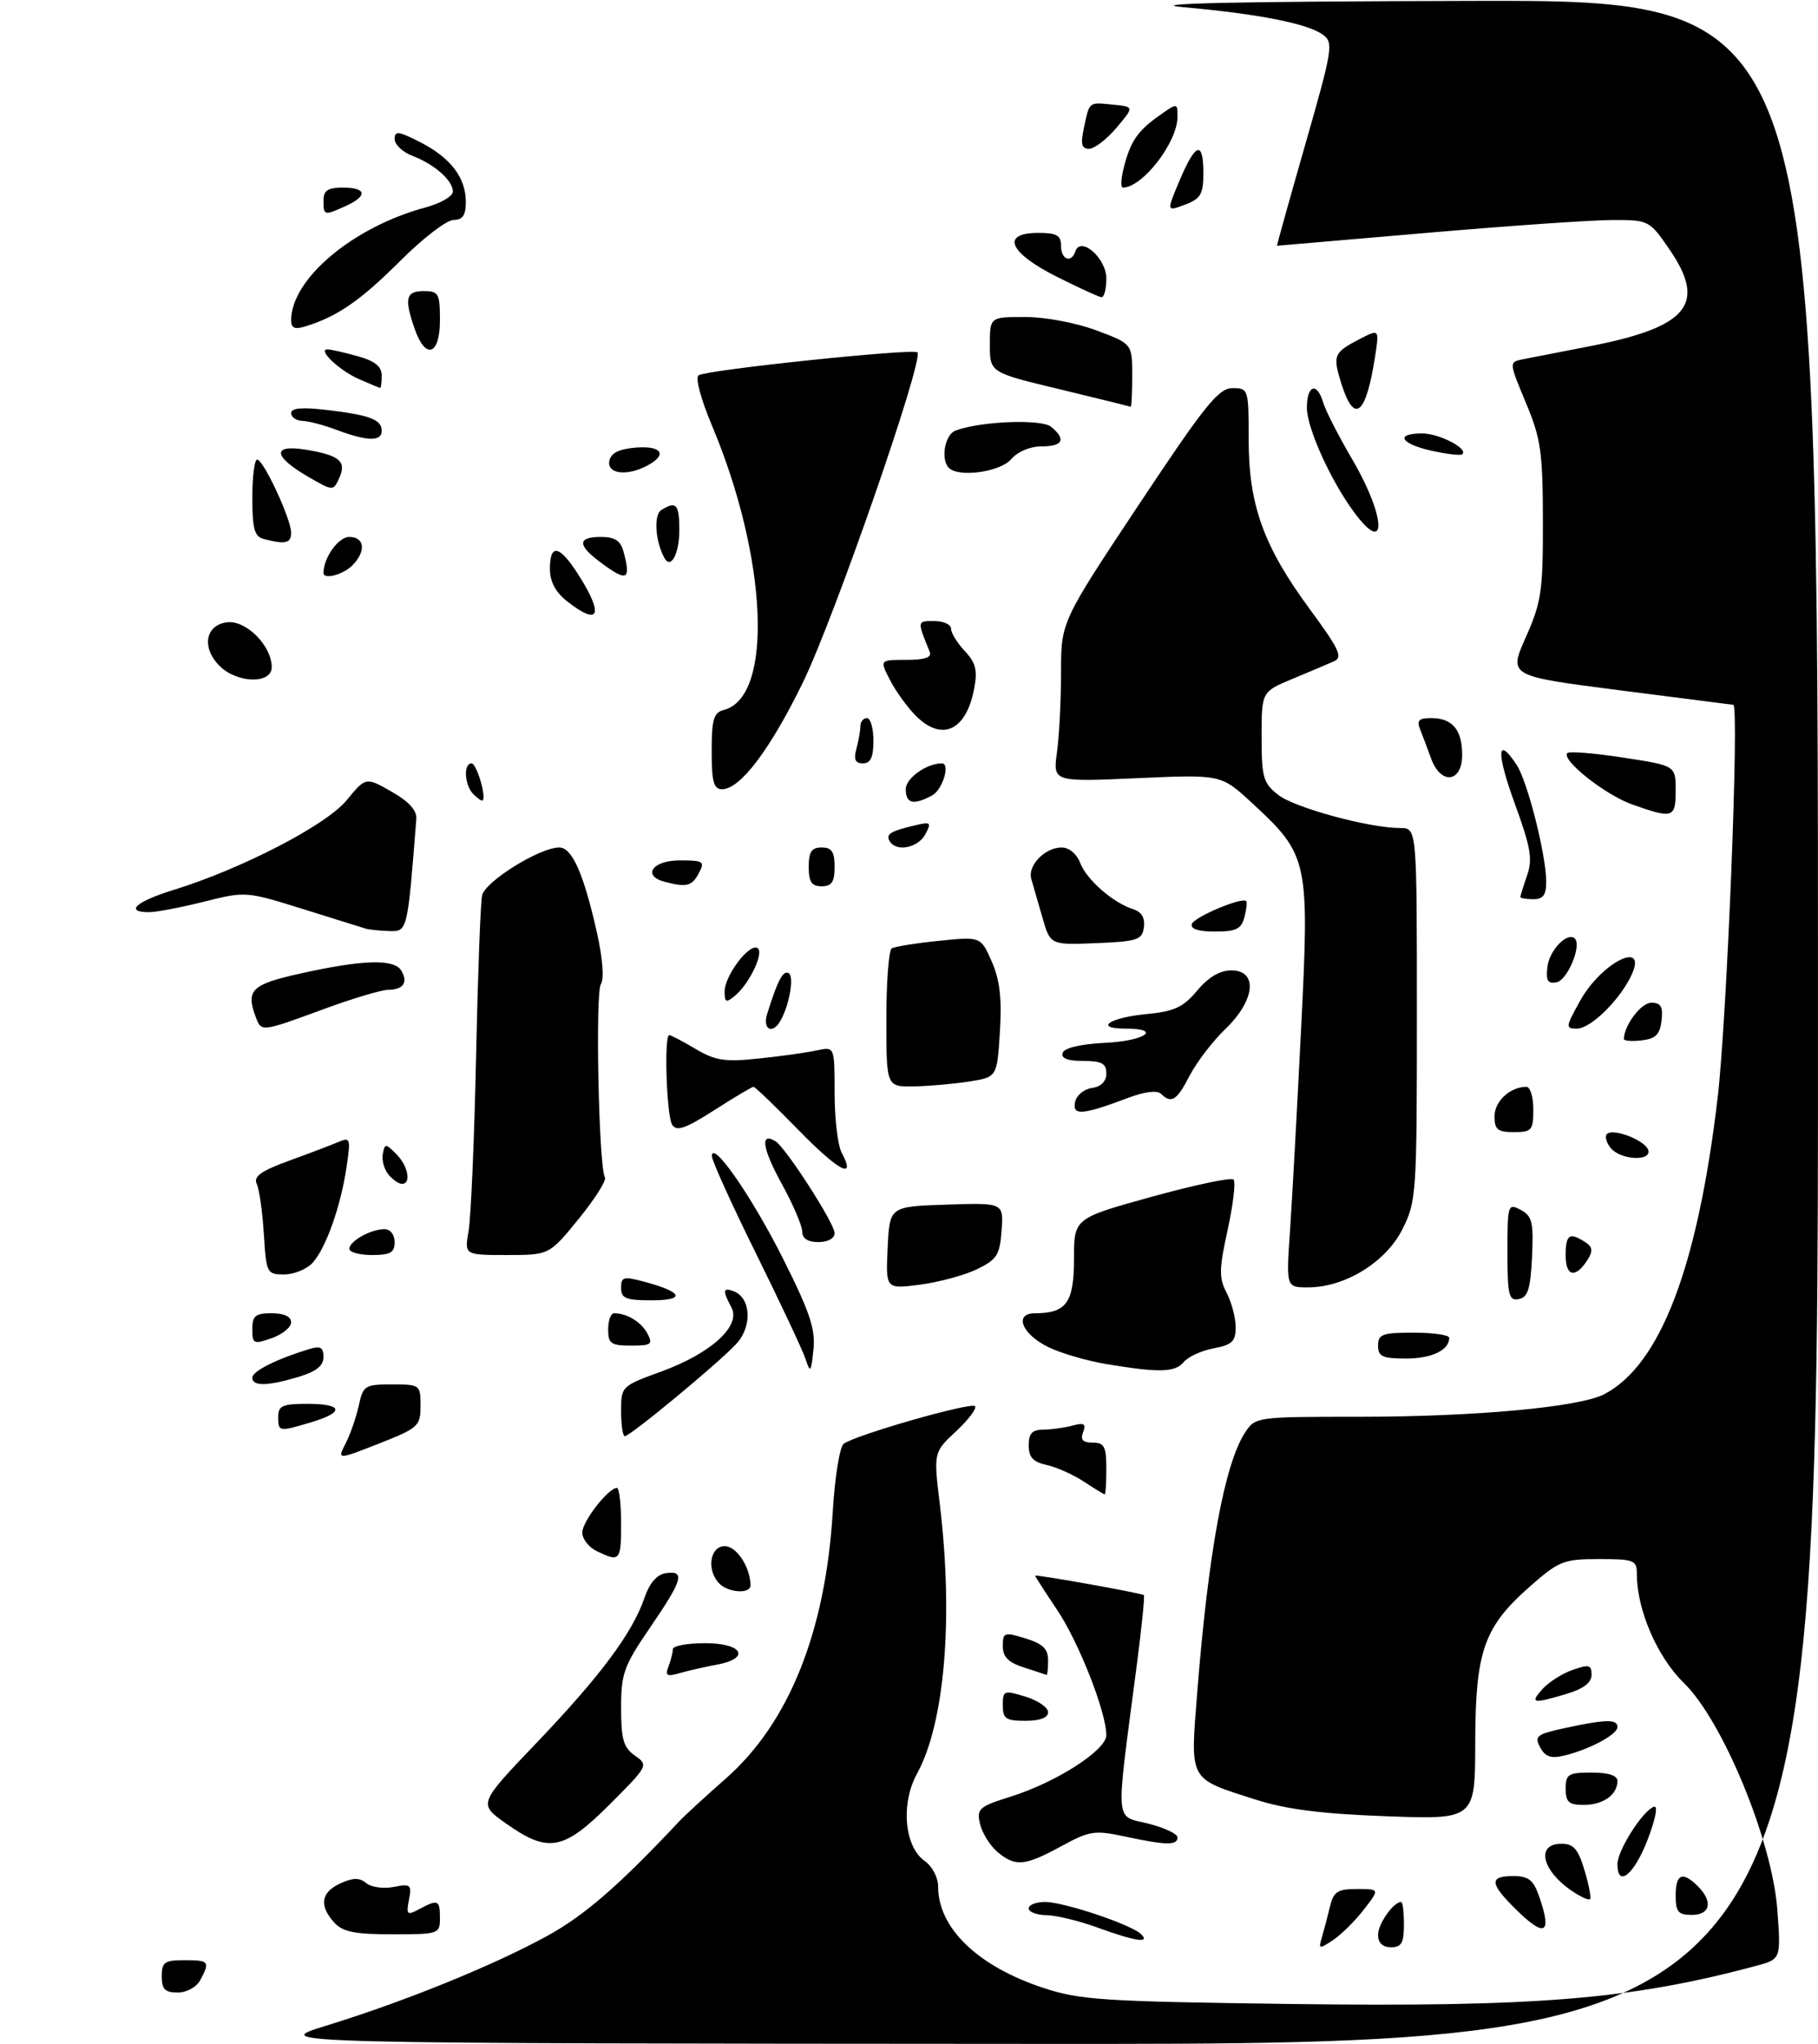 <?xml version="1.0" encoding="UTF-8" standalone="no"?>
<!DOCTYPE svg PUBLIC "-//W3C//DTD SVG 1.1//EN" "http://www.w3.org/Graphics/SVG/1.1/DTD/svg11.dtd" >
<svg xmlns="http://www.w3.org/2000/svg" xmlns:xlink="http://www.w3.org/1999/xlink" version="1.1" viewBox="0 0 281 316">
 <g >
 <path fill="currentColor"
d=" M 50.50 313.10 C 62.56 309.38 76.21 303.84 84.56 299.26 C 90.35 296.08 95.67 291.47 105.00 281.52 C 105.83 280.64 109.08 277.65 112.24 274.87 C 121.94 266.33 127.60 252.19 128.71 233.75 C 129.03 228.39 129.79 223.63 130.40 223.18 C 132.20 221.82 150.05 216.71 150.70 217.36 C 151.02 217.69 149.72 219.43 147.79 221.23 C 144.29 224.50 144.29 224.50 145.26 232.50 C 147.39 250.18 146.02 266.37 141.74 274.17 C 139.20 278.79 139.78 285.46 142.92 287.66 C 144.08 288.47 145.00 290.21 145.00 291.61 C 145.00 298.03 151.10 303.92 161.22 307.27 C 166.92 309.16 170.44 309.39 199.47 309.77 C 237.37 310.27 252.06 309.07 271.39 303.89 C 275.28 302.85 275.28 302.85 274.71 295.17 C 273.92 284.52 266.26 265.96 260.25 260.13 C 256.16 256.15 253.00 248.84 253.00 243.32 C 253.00 241.16 252.60 241.00 247.14 241.00 C 241.68 241.00 240.96 241.29 236.50 245.21 C 229.34 251.51 228.05 255.19 228.02 269.38 C 228.00 281.26 228.00 281.26 214.25 280.75 C 204.17 280.38 198.76 279.68 193.99 278.15 C 183.63 274.83 183.96 275.45 185.06 261.50 C 186.77 239.93 189.29 226.26 192.44 221.45 C 194.03 219.02 194.17 219.00 210.06 219.00 C 227.99 219.00 244.10 217.52 247.95 215.52 C 256.61 211.01 262.38 195.95 265.48 169.76 C 266.92 157.61 268.86 109.06 267.91 108.95 C 267.68 108.93 259.78 107.92 250.34 106.70 C 233.17 104.50 233.17 104.50 235.84 98.50 C 238.25 93.07 238.50 91.35 238.48 80.50 C 238.46 69.84 238.17 67.80 235.84 62.24 C 233.23 55.98 233.23 55.98 235.36 55.54 C 236.54 55.30 241.02 54.43 245.32 53.60 C 260.91 50.61 263.90 47.07 258.02 38.52 C 254.94 34.05 254.84 34.00 249.20 34.01 C 246.07 34.01 233.15 34.91 220.50 36.00 C 207.85 37.09 197.45 37.99 197.38 37.99 C 197.32 38.00 199.28 30.95 201.75 22.33 C 205.97 7.62 206.14 6.57 204.49 5.37 C 202.14 3.65 194.49 2.14 182.99 1.12 C 176.48 0.54 190.40 0.23 227.25 0.14 C 281.00 0.00 281.00 0.00 281.00 158.00 C 281.00 316.00 281.00 316.00 161.25 315.94 C 41.50 315.87 41.50 315.87 50.50 313.10 Z  M 25.00 305.50 C 25.00 303.31 25.43 303.00 28.50 303.00 C 32.33 303.00 32.49 303.21 30.96 306.07 C 30.37 307.17 28.88 308.00 27.46 308.00 C 25.50 308.00 25.00 307.49 25.00 305.50 Z  M 204.32 299.46 C 204.64 298.38 205.20 296.26 205.56 294.75 C 206.12 292.40 206.72 292.00 209.74 292.00 C 213.26 292.00 213.26 292.00 210.81 295.17 C 209.46 296.92 207.32 299.04 206.05 299.89 C 203.87 301.33 203.77 301.30 204.32 299.46 Z  M 213.00 299.07 C 213.00 297.38 215.38 294.00 216.57 294.00 C 216.81 294.00 217.00 295.57 217.00 297.50 C 217.00 300.33 216.62 301.00 215.00 301.00 C 213.69 301.00 213.00 300.33 213.00 299.07 Z  M 169.50 297.91 C 166.75 296.91 163.26 296.07 161.75 296.04 C 160.24 296.02 159.00 295.55 159.00 295.00 C 159.00 294.45 160.14 294.00 161.52 294.00 C 164.46 294.00 174.91 297.51 176.39 298.99 C 177.85 300.45 175.42 300.07 169.50 297.91 Z  M 51.65 297.17 C 49.28 294.55 49.61 292.50 52.61 291.13 C 54.59 290.23 55.56 290.22 56.61 291.09 C 57.38 291.73 59.29 291.99 60.85 291.68 C 63.47 291.16 63.66 291.32 63.21 293.66 C 62.77 295.98 62.92 296.12 64.80 295.11 C 67.71 293.55 68.00 293.68 68.00 296.50 C 68.00 298.94 67.82 299.00 60.65 299.00 C 54.81 299.00 52.97 298.63 51.65 297.17 Z  M 234.08 294.92 C 230.24 291.09 230.20 290.00 233.90 290.00 C 236.26 290.00 237.01 290.59 237.90 293.15 C 239.96 299.06 238.77 299.61 234.08 294.92 Z  M 259.00 293.00 C 259.00 289.66 260.07 289.21 262.43 291.57 C 264.80 293.94 264.37 296.00 261.50 296.00 C 259.39 296.00 259.00 295.53 259.00 293.00 Z  M 242.94 292.28 C 238.28 289.10 237.38 285.00 241.34 285.00 C 243.22 285.00 243.93 285.82 244.91 289.10 C 245.59 291.35 245.97 293.37 245.76 293.57 C 245.55 293.78 244.28 293.20 242.94 292.28 Z  M 250.00 288.15 C 250.00 286.03 253.94 279.84 255.64 279.28 C 256.31 279.06 255.89 281.19 254.64 284.44 C 252.55 289.82 250.00 291.87 250.00 288.15 Z  M 154.15 286.25 C 153.02 285.29 151.82 283.35 151.48 281.95 C 150.93 279.60 151.29 279.27 156.21 277.72 C 163.30 275.49 171.00 270.54 171.00 268.22 C 171.00 264.67 166.73 253.80 163.38 248.83 C 161.52 246.06 160.00 243.69 160.00 243.57 C 160.00 243.32 176.29 246.23 176.80 246.57 C 176.97 246.68 176.43 251.88 175.61 258.13 C 172.42 282.55 172.27 280.58 177.44 281.88 C 179.95 282.51 182.00 283.47 182.00 284.01 C 182.00 285.28 180.30 285.26 173.95 283.90 C 169.18 282.87 168.44 282.99 164.01 285.40 C 158.37 288.47 156.92 288.59 154.15 286.25 Z  M 78.21 281.87 C 73.92 278.84 73.92 278.84 82.88 269.46 C 92.76 259.13 97.74 252.44 99.59 247.05 C 100.38 244.72 101.52 243.39 102.90 243.18 C 105.96 242.72 105.53 244.21 100.50 251.55 C 96.42 257.51 96.00 258.68 96.00 264.01 C 96.00 268.88 96.37 270.14 98.14 271.38 C 100.25 272.86 100.19 272.97 94.22 278.94 C 87.10 286.06 84.73 286.49 78.21 281.87 Z  M 242.00 276.50 C 242.00 274.25 242.40 274.00 246.00 274.00 C 248.62 274.00 250.00 274.45 250.00 275.30 C 250.00 277.43 247.79 279.00 244.80 279.00 C 242.48 279.00 242.00 278.57 242.00 276.50 Z  M 238.05 270.09 C 237.12 268.35 237.51 268.06 242.06 267.08 C 248.28 265.75 250.00 265.72 250.00 266.97 C 250.00 268.12 245.66 270.44 241.79 271.37 C 239.72 271.87 238.84 271.57 238.05 270.09 Z  M 155.00 263.59 C 155.00 261.31 155.17 261.24 158.50 262.26 C 160.43 262.85 162.00 263.94 162.00 264.67 C 162.00 265.52 160.75 266.00 158.50 266.00 C 155.47 266.00 155.00 265.68 155.00 263.59 Z  M 238.44 261.06 C 239.41 260.00 241.50 258.67 243.10 258.12 C 245.60 257.24 246.00 257.35 246.00 258.89 C 246.00 260.10 244.75 261.06 242.13 261.84 C 236.88 263.41 236.41 263.31 238.44 261.06 Z  M 103.33 257.58 C 103.70 256.62 104.00 255.42 104.00 254.92 C 104.00 254.41 106.25 254.00 109.00 254.00 C 114.83 254.00 116.07 256.36 110.75 257.33 C 108.96 257.66 106.41 258.24 105.08 258.62 C 103.06 259.21 102.77 259.04 103.33 257.58 Z  M 158.25 257.75 C 155.85 256.98 155.00 256.12 155.00 254.45 C 155.00 252.33 155.22 252.25 158.50 253.26 C 161.19 254.09 162.00 254.87 162.00 256.67 C 162.00 257.95 161.89 258.95 161.75 258.90 C 161.61 258.84 160.04 258.33 158.25 257.75 Z  M 111.20 244.80 C 109.17 242.77 109.71 239.00 112.02 239.00 C 113.85 239.00 116.00 242.28 116.00 245.07 C 116.00 246.41 112.62 246.22 111.20 244.80 Z  M 92.25 239.78 C 91.01 239.18 90.00 237.89 90.00 236.90 C 90.00 235.18 94.03 230.00 95.36 230.00 C 95.71 230.00 96.00 232.47 96.00 235.50 C 96.00 241.30 95.82 241.50 92.25 239.78 Z  M 167.52 229.02 C 165.88 227.94 163.29 226.78 161.77 226.45 C 159.67 225.99 159.00 225.25 159.00 223.42 C 159.00 221.58 159.54 221.00 161.25 220.99 C 162.49 220.98 164.52 220.70 165.76 220.37 C 167.57 219.88 167.90 220.09 167.41 221.38 C 166.96 222.56 167.36 223.00 168.89 223.00 C 170.68 223.00 171.00 223.60 171.00 227.00 C 171.00 229.20 170.89 231.00 170.75 230.99 C 170.61 230.99 169.16 230.10 167.52 229.02 Z  M 53.44 223.09 C 54.16 221.67 55.07 219.04 55.46 217.25 C 56.12 214.18 56.40 214.00 60.58 214.00 C 64.92 214.00 65.00 214.06 65.00 217.31 C 65.00 220.45 64.67 220.74 58.56 223.15 C 52.11 225.68 52.11 225.68 53.44 223.09 Z  M 96.00 218.13 C 96.00 214.30 96.06 214.25 102.21 212.01 C 109.94 209.18 114.58 204.95 113.05 202.09 C 111.65 199.48 111.73 198.96 113.41 199.60 C 116.09 200.63 116.30 205.05 113.80 207.74 C 111.07 210.70 97.41 222.00 96.58 222.00 C 96.26 222.00 96.00 220.26 96.00 218.13 Z  M 43.00 219.00 C 43.00 217.30 43.67 217.00 47.50 217.00 C 53.02 217.00 53.31 218.29 48.13 219.84 C 43.08 221.35 43.00 221.34 43.00 219.00 Z  M 39.00 212.95 C 39.00 211.96 42.72 210.09 47.75 208.55 C 49.54 208.01 50.00 208.26 50.00 209.77 C 50.00 211.12 48.87 212.02 46.13 212.84 C 41.33 214.28 39.00 214.32 39.00 212.95 Z  M 124.48 210.00 C 124.02 208.63 120.57 201.29 116.82 193.70 C 113.07 186.11 110.01 179.36 110.03 178.70 C 110.08 176.13 116.23 184.99 121.06 194.62 C 125.18 202.83 126.06 205.47 125.73 208.62 C 125.35 212.21 125.26 212.31 124.48 210.00 Z  M 171.03 210.86 C 168.02 210.36 163.97 209.18 162.03 208.23 C 157.92 206.22 156.67 203.00 159.99 203.00 C 164.82 203.00 166.00 201.35 166.00 194.63 C 166.00 188.32 166.00 188.32 178.00 185.00 C 184.61 183.17 190.30 181.97 190.66 182.33 C 191.02 182.68 190.61 186.17 189.76 190.07 C 188.42 196.18 188.39 197.53 189.59 199.83 C 190.36 201.30 190.99 203.69 190.99 205.14 C 191.00 207.35 190.45 207.88 187.60 208.42 C 185.73 208.77 183.65 209.72 182.98 210.53 C 181.63 212.15 179.22 212.22 171.03 210.86 Z  M 213.00 208.00 C 213.00 206.24 213.67 206.00 218.50 206.00 C 221.53 206.00 224.00 206.36 224.00 206.80 C 224.00 208.71 221.29 210.00 217.30 210.00 C 213.67 210.00 213.00 209.69 213.00 208.00 Z  M 39.00 205.45 C 39.00 203.39 39.48 203.00 42.00 203.00 C 43.91 203.00 45.00 203.51 45.00 204.40 C 45.00 205.17 43.65 206.27 42.00 206.85 C 39.20 207.83 39.00 207.73 39.00 205.45 Z  M 94.00 205.50 C 94.00 204.12 94.41 203.00 94.92 203.00 C 96.91 203.00 99.10 204.33 100.06 206.12 C 100.96 207.80 100.69 208.00 97.54 208.00 C 94.43 208.00 94.00 207.70 94.00 205.50 Z  M 96.00 199.08 C 96.00 197.35 96.37 197.26 99.75 198.17 C 105.58 199.75 106.00 201.00 100.70 201.00 C 96.73 201.00 96.00 200.70 96.00 199.08 Z  M 233.00 193.54 C 233.00 186.18 233.07 185.97 235.05 187.02 C 236.83 187.98 237.05 188.93 236.80 194.30 C 236.56 199.25 236.15 200.55 234.75 200.81 C 233.21 201.11 233.00 200.24 233.00 193.54 Z  M 137.20 192.89 C 137.50 186.50 137.50 186.50 146.31 186.21 C 155.12 185.92 155.12 185.92 154.81 190.21 C 154.54 194.00 154.09 194.70 151.00 196.20 C 149.07 197.13 145.11 198.20 142.20 198.58 C 136.90 199.27 136.90 199.27 137.20 192.89 Z  M 199.39 190.25 C 199.72 185.44 200.49 171.35 201.11 158.94 C 202.41 132.92 202.24 132.17 193.45 124.06 C 188.73 119.71 188.73 119.71 175.74 120.29 C 162.75 120.87 162.75 120.87 163.37 116.29 C 163.72 113.78 164.00 108.21 164.00 103.92 C 164.00 96.12 164.00 96.12 175.99 78.06 C 186.24 62.62 188.34 60.00 190.49 60.00 C 192.96 60.00 193.00 60.13 193.00 67.96 C 193.00 78.07 195.31 84.47 202.48 94.21 C 207.04 100.40 207.59 101.61 206.17 102.23 C 205.25 102.64 202.36 103.86 199.75 104.95 C 195.00 106.93 195.00 106.93 195.00 113.89 C 195.00 120.16 195.25 121.05 197.55 122.86 C 200.09 124.86 211.63 128.00 216.45 128.00 C 219.00 128.00 219.00 128.00 219.00 156.79 C 219.00 184.65 218.93 185.72 216.75 190.04 C 214.19 195.12 207.88 199.00 202.18 199.00 C 198.79 199.00 198.79 199.00 199.39 190.25 Z  M 40.78 190.75 C 40.57 187.31 40.07 183.82 39.68 183.00 C 39.15 181.86 40.34 181.00 44.74 179.40 C 47.91 178.25 51.35 176.94 52.39 176.49 C 54.14 175.74 54.22 176.03 53.56 180.42 C 52.65 186.54 50.38 192.92 48.32 195.20 C 47.42 196.19 45.45 197.00 43.93 197.00 C 41.25 197.00 41.16 196.81 40.78 190.75 Z  M 242.00 194.08 C 242.00 190.83 242.56 190.43 245.00 191.99 C 246.14 192.71 246.24 193.36 245.43 194.66 C 243.56 197.65 242.00 197.39 242.00 194.08 Z  M 54.00 193.04 C 54.00 191.85 57.31 190.00 59.43 190.00 C 60.33 190.00 61.00 190.85 61.00 192.00 C 61.00 193.62 60.33 194.00 57.50 194.00 C 55.58 194.00 54.00 193.57 54.00 193.04 Z  M 72.43 190.25 C 72.79 188.19 73.31 176.15 73.58 163.50 C 73.85 150.85 74.27 139.56 74.51 138.42 C 74.97 136.26 83.42 131.00 86.44 131.00 C 88.42 131.00 90.22 135.05 92.26 144.14 C 93.16 148.16 93.40 151.32 92.87 152.14 C 91.99 153.50 92.55 180.47 93.50 182.00 C 93.78 182.45 91.95 185.33 89.45 188.41 C 84.89 194.00 84.89 194.00 78.34 194.00 C 71.78 194.00 71.78 194.00 72.43 190.25 Z  M 124.00 190.38 C 124.00 189.48 122.56 186.13 120.79 182.92 C 117.83 177.52 117.45 174.93 119.86 176.41 C 121.47 177.41 129.00 189.11 129.00 190.61 C 129.00 191.43 127.96 192.00 126.50 192.00 C 124.86 192.00 124.00 191.44 124.00 190.38 Z  M 60.04 181.55 C 59.38 180.75 58.98 179.32 59.17 178.37 C 59.48 176.74 59.60 176.74 61.25 178.39 C 63.09 180.23 63.61 183.00 62.12 183.00 C 61.64 183.00 60.70 182.35 60.04 181.55 Z  M 123.43 174.69 C 119.84 171.01 116.71 168.00 116.47 168.00 C 116.23 168.00 113.50 169.62 110.40 171.61 C 105.93 174.47 104.57 174.94 103.89 173.86 C 103.02 172.49 102.62 160.00 103.44 160.00 C 103.69 160.00 105.52 160.96 107.51 162.14 C 110.59 163.96 112.06 164.18 117.32 163.62 C 120.72 163.27 124.74 162.70 126.25 162.37 C 129.00 161.77 129.00 161.77 129.00 168.95 C 129.00 172.90 129.49 177.04 130.08 178.15 C 132.41 182.51 129.66 181.07 123.43 174.69 Z  M 248.98 177.48 C 248.28 176.64 248.01 175.65 248.38 175.29 C 249.32 174.35 254.26 176.25 254.75 177.75 C 255.35 179.56 250.52 179.33 248.98 177.48 Z  M 231.00 172.54 C 231.00 170.23 233.42 168.00 235.93 168.00 C 236.52 168.00 237.00 169.57 237.00 171.50 C 237.00 174.72 236.76 175.00 234.00 175.00 C 231.48 175.00 231.00 174.61 231.00 172.54 Z  M 166.16 170.39 C 166.36 169.34 167.52 168.36 168.76 168.18 C 170.20 167.98 171.00 167.17 171.00 165.93 C 171.00 164.38 170.29 164.00 167.42 164.00 C 165.00 164.00 163.97 163.59 164.25 162.75 C 164.50 161.98 167.01 161.39 170.83 161.20 C 177.01 160.90 179.70 159.00 173.94 159.00 C 169.02 159.00 171.47 157.30 177.19 156.76 C 181.51 156.34 182.88 155.71 185.04 153.13 C 186.77 151.05 188.55 150.00 190.32 150.00 C 194.48 150.00 194.01 154.64 189.41 159.05 C 187.44 160.95 184.96 164.19 183.89 166.25 C 181.89 170.13 181.07 170.65 179.45 169.08 C 178.87 168.51 176.95 168.74 174.50 169.66 C 167.30 172.37 165.76 172.50 166.16 170.39 Z  M 137.00 157.56 C 137.00 151.82 137.37 146.89 137.83 146.60 C 138.29 146.32 141.57 145.79 145.13 145.43 C 151.59 144.77 151.59 144.77 153.29 148.63 C 154.54 151.49 154.87 154.33 154.55 159.50 C 154.11 166.50 154.11 166.50 149.80 167.18 C 147.44 167.55 143.59 167.89 141.25 167.93 C 137.00 168.00 137.00 168.00 137.00 157.56 Z  M 251.00 160.61 C 251.00 158.53 253.65 155.00 255.23 155.00 C 256.72 155.00 257.06 155.60 256.82 157.75 C 256.57 159.91 255.91 160.57 253.75 160.82 C 252.24 160.99 251.00 160.90 251.00 160.61 Z  M 39.61 157.42 C 37.93 153.04 38.77 152.19 46.49 150.47 C 56.02 148.35 60.89 148.20 62.00 150.00 C 63.13 151.83 62.35 153.00 60.01 153.00 C 58.98 153.00 54.48 154.35 50.00 156.00 C 40.55 159.48 40.41 159.50 39.61 157.42 Z  M 118.57 156.75 C 120.20 151.51 121.05 149.91 121.92 150.45 C 122.81 151.00 121.94 155.67 120.52 157.97 C 119.31 159.93 117.86 159.03 118.57 156.75 Z  M 244.18 154.79 C 247.63 148.52 255.11 145.04 251.96 151.16 C 250.00 154.96 245.77 159.00 243.74 159.00 C 241.96 159.00 241.98 158.76 244.18 154.79 Z  M 112.00 153.26 C 112.00 150.81 115.82 145.77 117.08 146.55 C 118.15 147.21 115.86 152.05 113.57 153.95 C 112.23 155.05 112.00 154.95 112.00 153.26 Z  M 239.18 149.44 C 239.48 146.86 242.30 143.97 243.42 145.09 C 244.50 146.17 242.27 151.52 240.60 151.84 C 239.22 152.10 238.92 151.60 239.18 149.44 Z  M 161.11 141.79 C 160.43 139.43 159.66 136.76 159.40 135.86 C 158.81 133.79 161.51 131.00 164.10 131.00 C 165.23 131.00 166.43 131.99 166.95 133.37 C 167.94 135.97 172.04 139.56 175.14 140.54 C 176.46 140.96 177.01 141.89 176.81 143.34 C 176.53 145.29 175.81 145.53 169.42 145.79 C 162.34 146.08 162.34 146.08 161.11 141.79 Z  M 56.50 143.54 C 55.95 143.37 51.56 142.00 46.74 140.49 C 38.06 137.78 37.93 137.77 31.54 139.38 C 27.99 140.27 24.17 141.00 23.04 141.00 C 19.22 141.00 20.99 139.37 26.75 137.59 C 37.36 134.31 50.39 127.57 53.57 123.71 C 56.54 120.10 56.54 120.10 60.52 122.37 C 63.18 123.88 64.45 125.27 64.35 126.57 C 62.98 144.05 62.99 144.00 60.16 143.92 C 58.70 143.88 57.05 143.70 56.50 143.54 Z  M 184.22 142.83 C 184.59 141.74 191.96 138.63 192.62 139.29 C 192.79 139.45 192.66 140.58 192.34 141.79 C 191.87 143.60 191.05 144.00 187.80 144.00 C 185.22 144.00 183.97 143.59 184.22 142.83 Z  M 235.00 138.65 C 235.00 138.46 235.47 136.95 236.04 135.30 C 236.92 132.80 236.59 130.94 234.11 124.15 C 231.24 116.27 231.38 113.60 234.43 118.25 C 236.11 120.81 238.96 132.10 238.99 136.25 C 239.00 138.34 238.52 139.00 237.00 139.00 C 235.90 139.00 235.00 138.84 235.00 138.65 Z  M 102.75 136.31 C 99.19 135.38 100.84 133.00 105.04 133.00 C 108.76 133.00 108.99 133.15 108.00 135.00 C 106.94 136.99 106.12 137.19 102.75 136.31 Z  M 125.00 134.00 C 125.00 131.67 125.44 131.00 127.00 131.00 C 128.56 131.00 129.00 131.67 129.00 134.00 C 129.00 136.33 128.56 137.00 127.00 137.00 C 125.44 137.00 125.00 136.33 125.00 134.00 Z  M 137.54 130.07 C 136.86 128.96 137.56 128.50 141.30 127.61 C 143.88 126.99 144.02 127.10 143.02 128.97 C 141.90 131.06 138.57 131.73 137.54 130.07 Z  M 252.28 124.35 C 248.08 122.86 241.24 117.43 242.26 116.40 C 242.56 116.11 246.45 116.42 250.90 117.11 C 259.00 118.35 259.00 118.35 259.00 122.17 C 259.00 126.46 258.60 126.59 252.28 124.35 Z  M 73.18 122.78 C 71.80 121.40 71.59 118.00 72.88 118.00 C 73.66 118.00 75.19 123.13 74.60 123.73 C 74.47 123.86 73.83 123.43 73.18 122.78 Z  M 140.00 121.98 C 140.00 120.30 143.22 118.00 145.57 118.00 C 146.93 118.00 145.69 122.10 144.07 122.96 C 141.17 124.51 140.00 124.23 140.00 121.98 Z  M 110.00 116.12 C 110.00 111.16 110.30 110.15 111.91 109.73 C 119.57 107.73 118.66 86.29 110.06 65.82 C 108.30 61.62 107.43 58.35 107.99 58.01 C 109.37 57.15 141.16 53.83 141.80 54.47 C 142.85 55.52 128.88 95.75 124.04 105.62 C 118.96 115.99 114.39 122.00 111.60 122.00 C 110.31 122.00 110.00 120.84 110.00 116.12 Z  M 221.20 117.25 C 220.65 115.74 219.89 113.71 219.50 112.75 C 218.94 111.37 219.30 111.00 221.19 111.00 C 224.49 111.00 226.00 112.79 226.00 116.70 C 226.00 120.99 222.69 121.37 221.20 117.25 Z  M 132.37 115.75 C 132.70 114.51 132.98 112.94 132.99 112.25 C 132.99 111.56 133.45 111.00 134.00 111.00 C 134.55 111.00 135.00 112.58 135.00 114.50 C 135.00 117.06 134.56 118.00 133.38 118.00 C 132.19 118.00 131.93 117.40 132.37 115.75 Z  M 141.56 110.65 C 140.26 109.35 138.47 106.88 137.58 105.15 C 135.95 102.00 135.95 102.00 140.08 102.00 C 142.99 102.00 144.06 101.63 143.70 100.75 C 141.74 95.94 141.73 96.00 144.39 96.00 C 145.83 96.00 147.00 96.53 147.00 97.19 C 147.00 97.84 147.95 99.39 149.12 100.63 C 150.81 102.43 151.11 103.61 150.58 106.41 C 149.36 112.94 145.61 114.70 141.56 110.65 Z  M 33.94 102.94 C 31.11 100.11 31.73 96.59 35.13 96.19 C 38.06 95.86 42.00 99.83 42.00 103.13 C 42.00 105.77 36.64 105.64 33.94 102.94 Z  M 87.63 92.93 C 85.86 91.53 85.00 89.90 85.00 87.93 C 85.00 83.91 86.51 84.26 89.49 88.98 C 93.38 95.14 92.59 96.83 87.63 92.93 Z  M 50.00 88.57 C 50.00 86.22 52.30 83.00 53.98 83.00 C 56.39 83.00 56.62 85.24 54.43 87.43 C 53.00 88.85 50.00 89.63 50.00 88.57 Z  M 92.75 86.88 C 89.22 84.25 89.26 83.00 92.88 83.00 C 95.03 83.00 95.92 83.58 96.37 85.25 C 97.57 89.73 96.94 90.01 92.75 86.88 Z  M 102.71 86.27 C 101.29 83.75 101.01 79.61 102.19 78.86 C 104.51 77.39 105.00 77.92 105.00 81.94 C 105.00 85.60 103.70 88.04 102.71 86.27 Z  M 40.75 83.31 C 39.33 82.94 39.00 81.73 39.00 76.93 C 39.00 73.67 39.34 71.02 39.75 71.04 C 40.75 71.10 45.00 80.25 45.00 82.35 C 45.00 83.99 44.11 84.19 40.75 83.31 Z  M 209.31 79.20 C 205.67 74.28 202.00 66.16 202.00 63.03 C 202.00 59.49 203.57 59.00 204.53 62.25 C 204.89 63.49 206.95 67.50 209.10 71.17 C 214.25 79.99 214.41 86.11 209.31 79.20 Z  M 47.79 73.79 C 42.19 70.57 41.95 68.65 47.25 69.51 C 52.51 70.37 53.62 71.32 52.42 73.93 C 51.51 75.91 51.48 75.91 47.79 73.79 Z  M 94.18 71.25 C 94.42 70.03 95.64 69.41 98.26 69.19 C 102.29 68.86 103.22 70.28 100.07 71.96 C 96.92 73.65 93.80 73.27 94.18 71.25 Z  M 146.67 72.33 C 145.36 71.03 146.03 67.20 147.67 66.57 C 151.49 65.11 160.97 64.73 162.48 65.98 C 164.82 67.93 164.30 69.00 160.99 69.00 C 159.22 69.00 157.28 69.82 156.27 71.00 C 154.59 72.96 148.18 73.85 146.67 72.33 Z  M 221.25 69.67 C 216.44 68.59 215.58 67.00 219.81 67.00 C 222.47 67.00 227.06 69.39 226.00 70.23 C 225.72 70.44 223.59 70.19 221.25 69.67 Z  M 52.00 66.44 C 50.08 65.71 47.71 65.09 46.75 65.06 C 45.79 65.03 45.00 64.49 45.00 63.86 C 45.00 63.07 46.66 62.92 50.41 63.36 C 57.19 64.16 59.00 64.84 59.00 66.61 C 59.00 68.28 56.73 68.22 52.00 66.44 Z  M 163.75 60.16 C 153.00 57.58 153.00 57.58 153.00 53.29 C 153.00 49.00 153.00 49.00 158.46 49.00 C 161.54 49.00 166.34 49.90 169.46 51.07 C 175.00 53.14 175.00 53.14 175.00 58.07 C 175.00 60.78 174.89 62.94 174.75 62.88 C 174.61 62.81 169.66 61.59 163.75 60.16 Z  M 207.32 59.28 C 205.96 54.92 206.14 54.50 210.16 52.41 C 213.20 50.84 213.20 50.84 212.53 55.17 C 211.12 64.22 209.32 65.64 207.32 59.28 Z  M 55.50 58.61 C 52.49 57.30 48.99 54.00 50.63 54.01 C 51.11 54.01 53.19 54.48 55.25 55.05 C 57.95 55.80 59.00 56.64 59.00 58.05 C 59.00 59.12 58.89 59.98 58.75 59.96 C 58.61 59.94 57.15 59.33 55.50 58.61 Z  M 64.10 50.85 C 62.45 46.13 62.72 45.00 65.50 45.00 C 67.80 45.00 68.00 45.37 68.00 49.50 C 68.00 54.91 65.78 55.68 64.10 50.85 Z  M 45.00 49.52 C 45.00 43.12 54.57 35.08 65.76 32.07 C 68.09 31.44 70.00 30.34 70.00 29.62 C 70.00 27.90 67.17 25.40 63.75 24.09 C 62.24 23.52 61.00 22.35 61.00 21.50 C 61.00 20.19 61.59 20.26 64.93 21.97 C 69.64 24.37 72.00 27.45 72.00 31.22 C 72.00 33.29 71.51 34.00 70.09 34.00 C 69.04 34.00 65.33 36.86 61.84 40.35 C 55.76 46.43 52.14 48.93 47.25 50.44 C 45.56 50.96 45.00 50.73 45.00 49.52 Z  M 163.25 42.73 C 155.91 39.02 154.67 36.00 160.50 36.00 C 163.33 36.00 164.00 36.38 164.00 38.00 C 164.00 40.14 165.58 40.75 166.21 38.86 C 167.02 36.43 171.00 39.90 171.00 43.04 C 171.00 44.67 170.66 45.97 170.25 45.94 C 169.84 45.91 166.69 44.46 163.25 42.73 Z  M 50.00 31.00 C 50.00 29.44 50.67 29.00 53.00 29.00 C 56.67 29.00 56.87 30.28 53.45 31.84 C 50.11 33.36 50.00 33.34 50.00 31.00 Z  M 182.34 27.86 C 184.81 22.03 186.00 21.67 186.00 26.78 C 186.00 30.02 185.59 30.72 183.15 31.64 C 180.29 32.72 180.29 32.72 182.34 27.86 Z  M 173.62 26.25 C 174.63 22.02 175.74 20.32 179.00 18.00 C 182.00 15.86 182.00 15.86 182.00 18.06 C 182.00 22.00 176.59 29.00 173.55 29.00 C 173.23 29.00 173.26 27.76 173.62 26.25 Z  M 167.54 19.75 C 168.42 15.64 168.22 15.80 172.06 16.18 C 175.31 16.50 175.31 16.50 172.57 19.75 C 171.06 21.54 169.15 23.00 168.33 23.00 C 167.17 23.00 167.00 22.27 167.54 19.75 Z "/>
</g>
</svg>